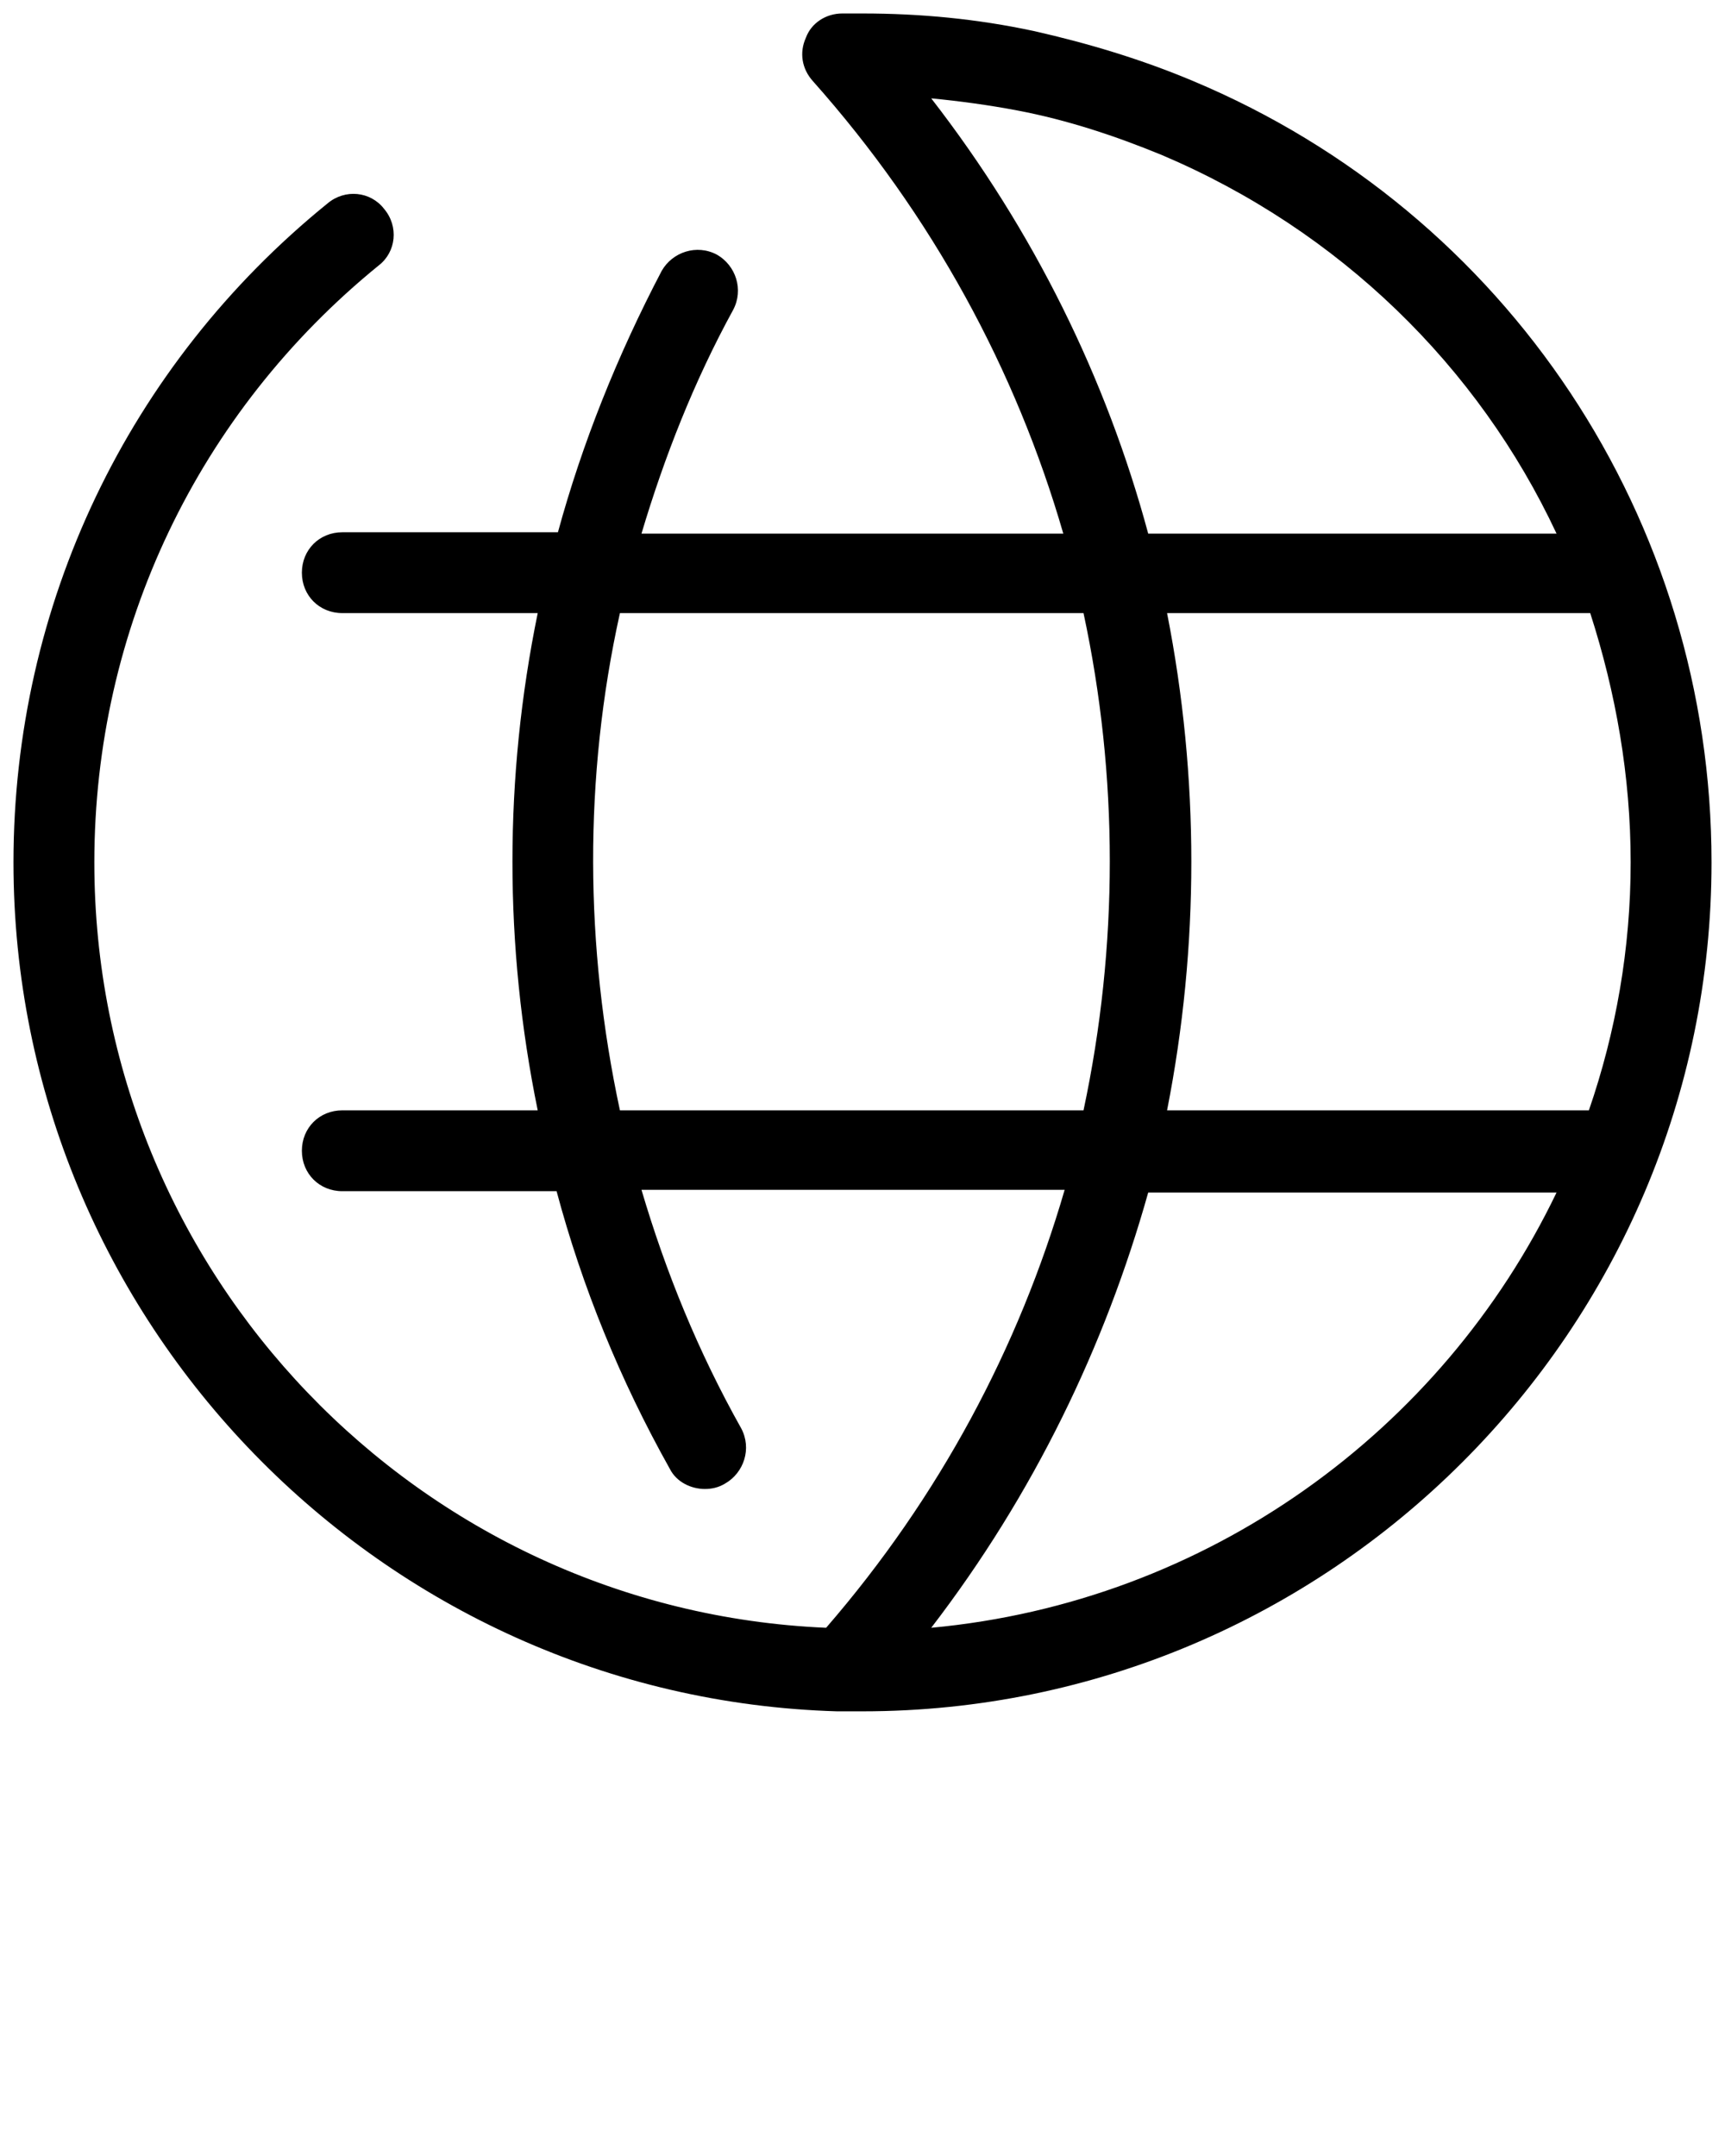 <svg xmlns="http://www.w3.org/2000/svg" xmlns:xlink="http://www.w3.org/1999/xlink" x="0px" y="0px" style="enable-background:new 0 0 128 128" version="1.1" viewBox="0 0 128 160" xml:space="preserve">
    <g>
        <path d="M88.5,6c-3.8-1.6-7.8-2.8-11.8-3.7C72.5,1.4,68.3,1,64,1h-1.5c-1.2,0-2.3,0.7-2.7,1.8c-0.5,1.1-0.3,2.3,0.5,3.2   c8.9,10,15.1,21.5,18.6,33.6H47.6c1.7-5.7,3.9-11.3,6.8-16.6c0.8-1.5,0.2-3.3-1.2-4.1c-1.5-0.8-3.3-0.2-4.1,1.2   c-3.3,6.3-5.9,12.8-7.7,19.4H25.4c-1.7,0-3,1.3-3,3s1.3,3,3,3h14.5c-2.5,12.2-2.5,24.7,0,36.9H25.4c-1.7,0-3,1.3-3,3s1.3,3,3,3   h15.9c1.9,7.1,4.7,14,8.4,20.6c0.5,1,1.6,1.5,2.6,1.5c0.5,0,1-0.1,1.5-0.4c1.4-0.8,2-2.6,1.2-4.1c-3.2-5.7-5.6-11.6-7.4-17.7h31.4   c-3.4,11.7-9.3,22.8-17.7,32.5C31.1,119.5,7,94.5,7,64c0-17.3,7.7-33.4,21.1-44.3c1.3-1,1.5-2.9,0.4-4.2c-1-1.3-2.9-1.5-4.2-0.4   C9.5,27.1,1,44.9,1,64c0,34.1,27.3,62,61.1,63c0.1,0,1.5,0,1.9,0c34.7,0,63-28.3,63-63C127,38.6,111.9,15.8,88.5,6z M46,82.4   c-2.6-12.1-2.7-24.7,0-36.9h34.4c2.6,12.1,2.6,24.7,0,36.9H46z M69.1,120.8c7.6-9.9,12.9-20.9,16.1-32.3h30.3   C107,106.2,89.6,118.9,69.1,120.8z M121,64c0,6.4-1.1,12.6-3.1,18.4H86.6c2.4-12.2,2.4-24.7,0-36.9H118C119.9,51.4,121,57.6,121,64   z M85.2,39.6c-3.1-11.5-8.5-22.5-16.1-32.3c2.1,0.2,4.3,0.5,6.4,0.9c3.7,0.7,7.3,1.9,10.7,3.3c13.2,5.6,23.5,15.7,29.3,28.1H85.2z"/>
    </g>
</svg>
